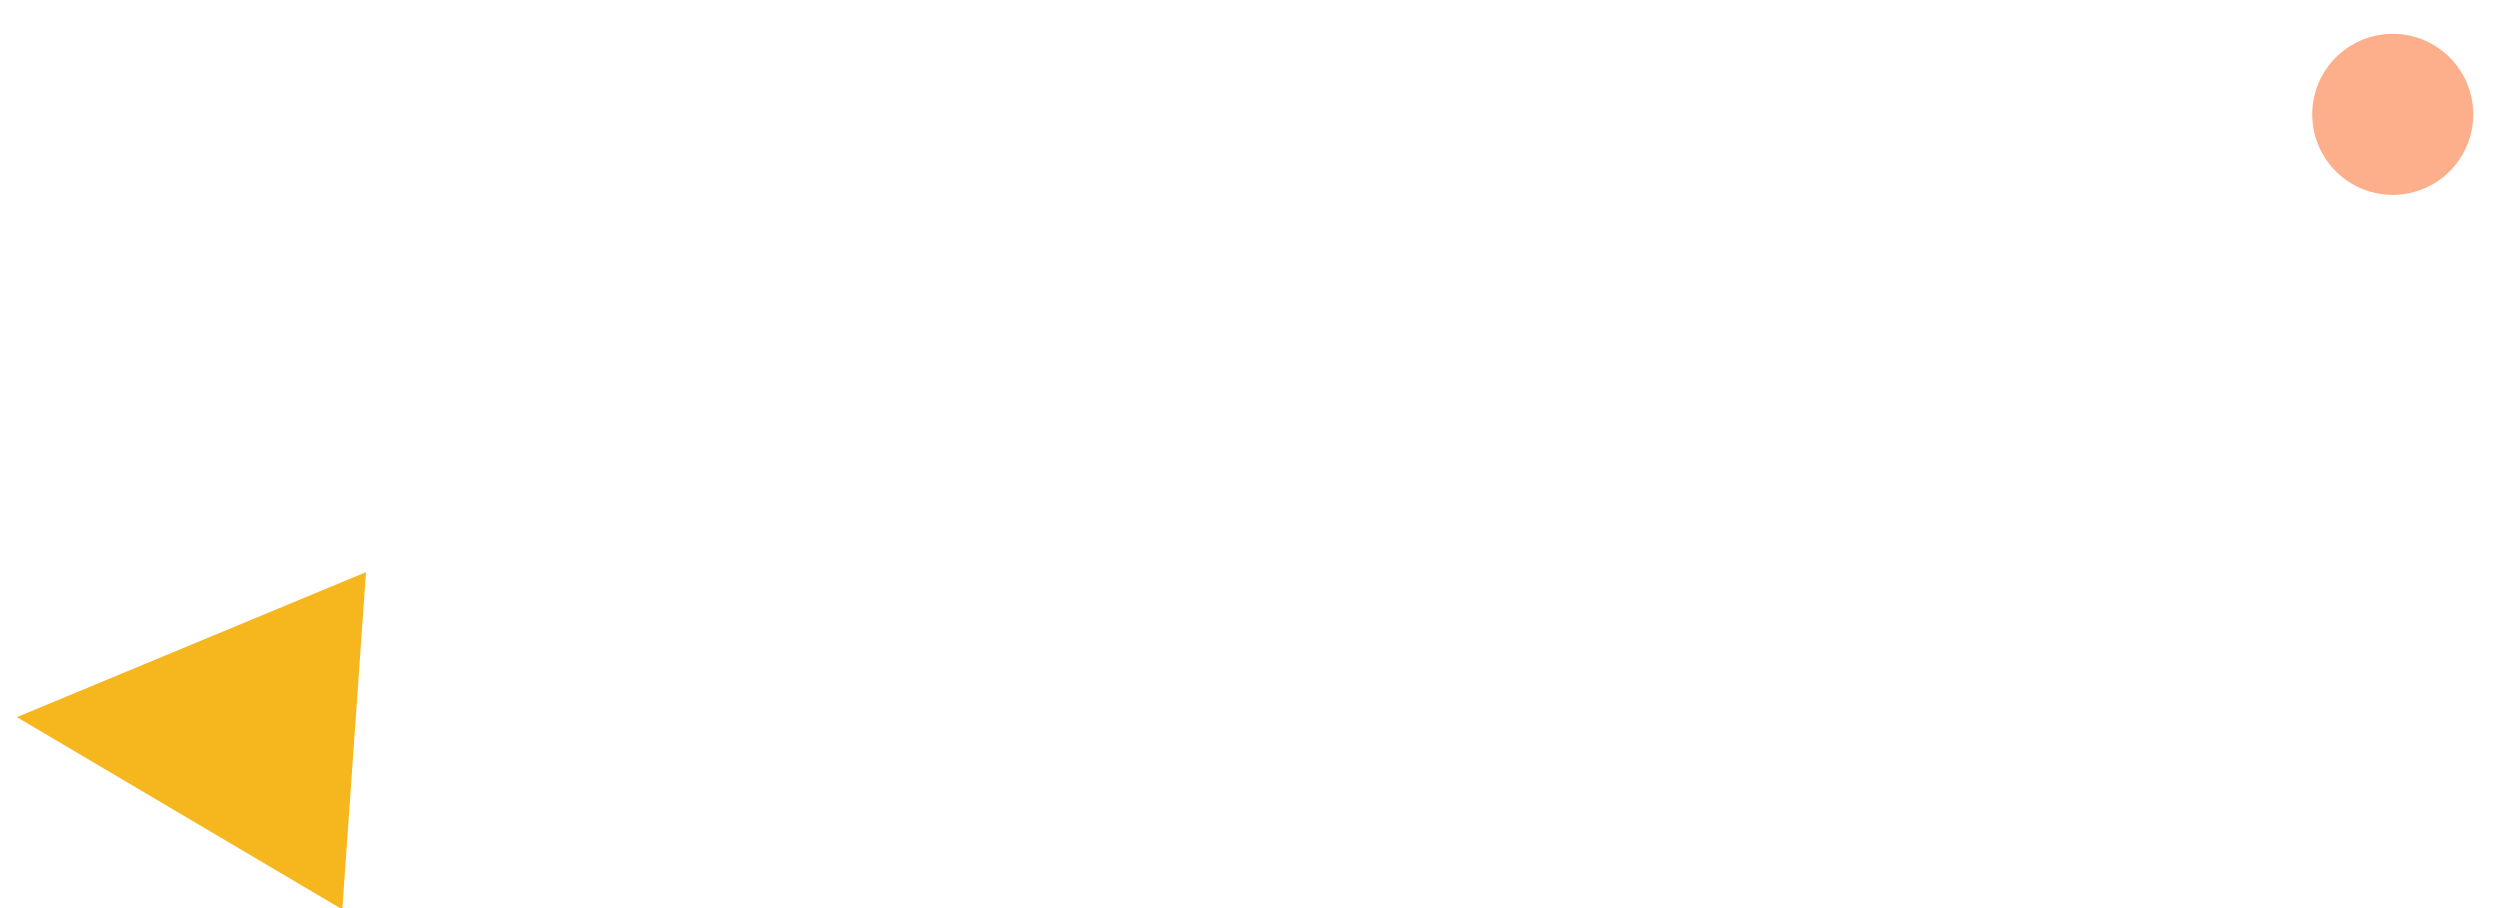 <svg xmlns="http://www.w3.org/2000/svg" width="197.456" height="71.75" viewBox="0 0 197.456 71.75">
  <g id="Shapes" transform="matrix(0.616, -0.788, 0.788, 0.616, -859.495, 895.729)">
    <path id="Path_15840" data-name="Path 15840" d="M13.349,0,26.7,26.7H0Z" transform="translate(1179.929 168.853) rotate(-34)" fill="#f6b61e"/>
    <path id="Path_15862" data-name="Path 15862" d="M6.357,0A6.357,6.357,0,1,1,0,6.357,6.357,6.357,0,0,1,6.357,0Z" transform="translate(1337.686 273.528)" fill="#fdae8a"/>
  </g>
</svg>
